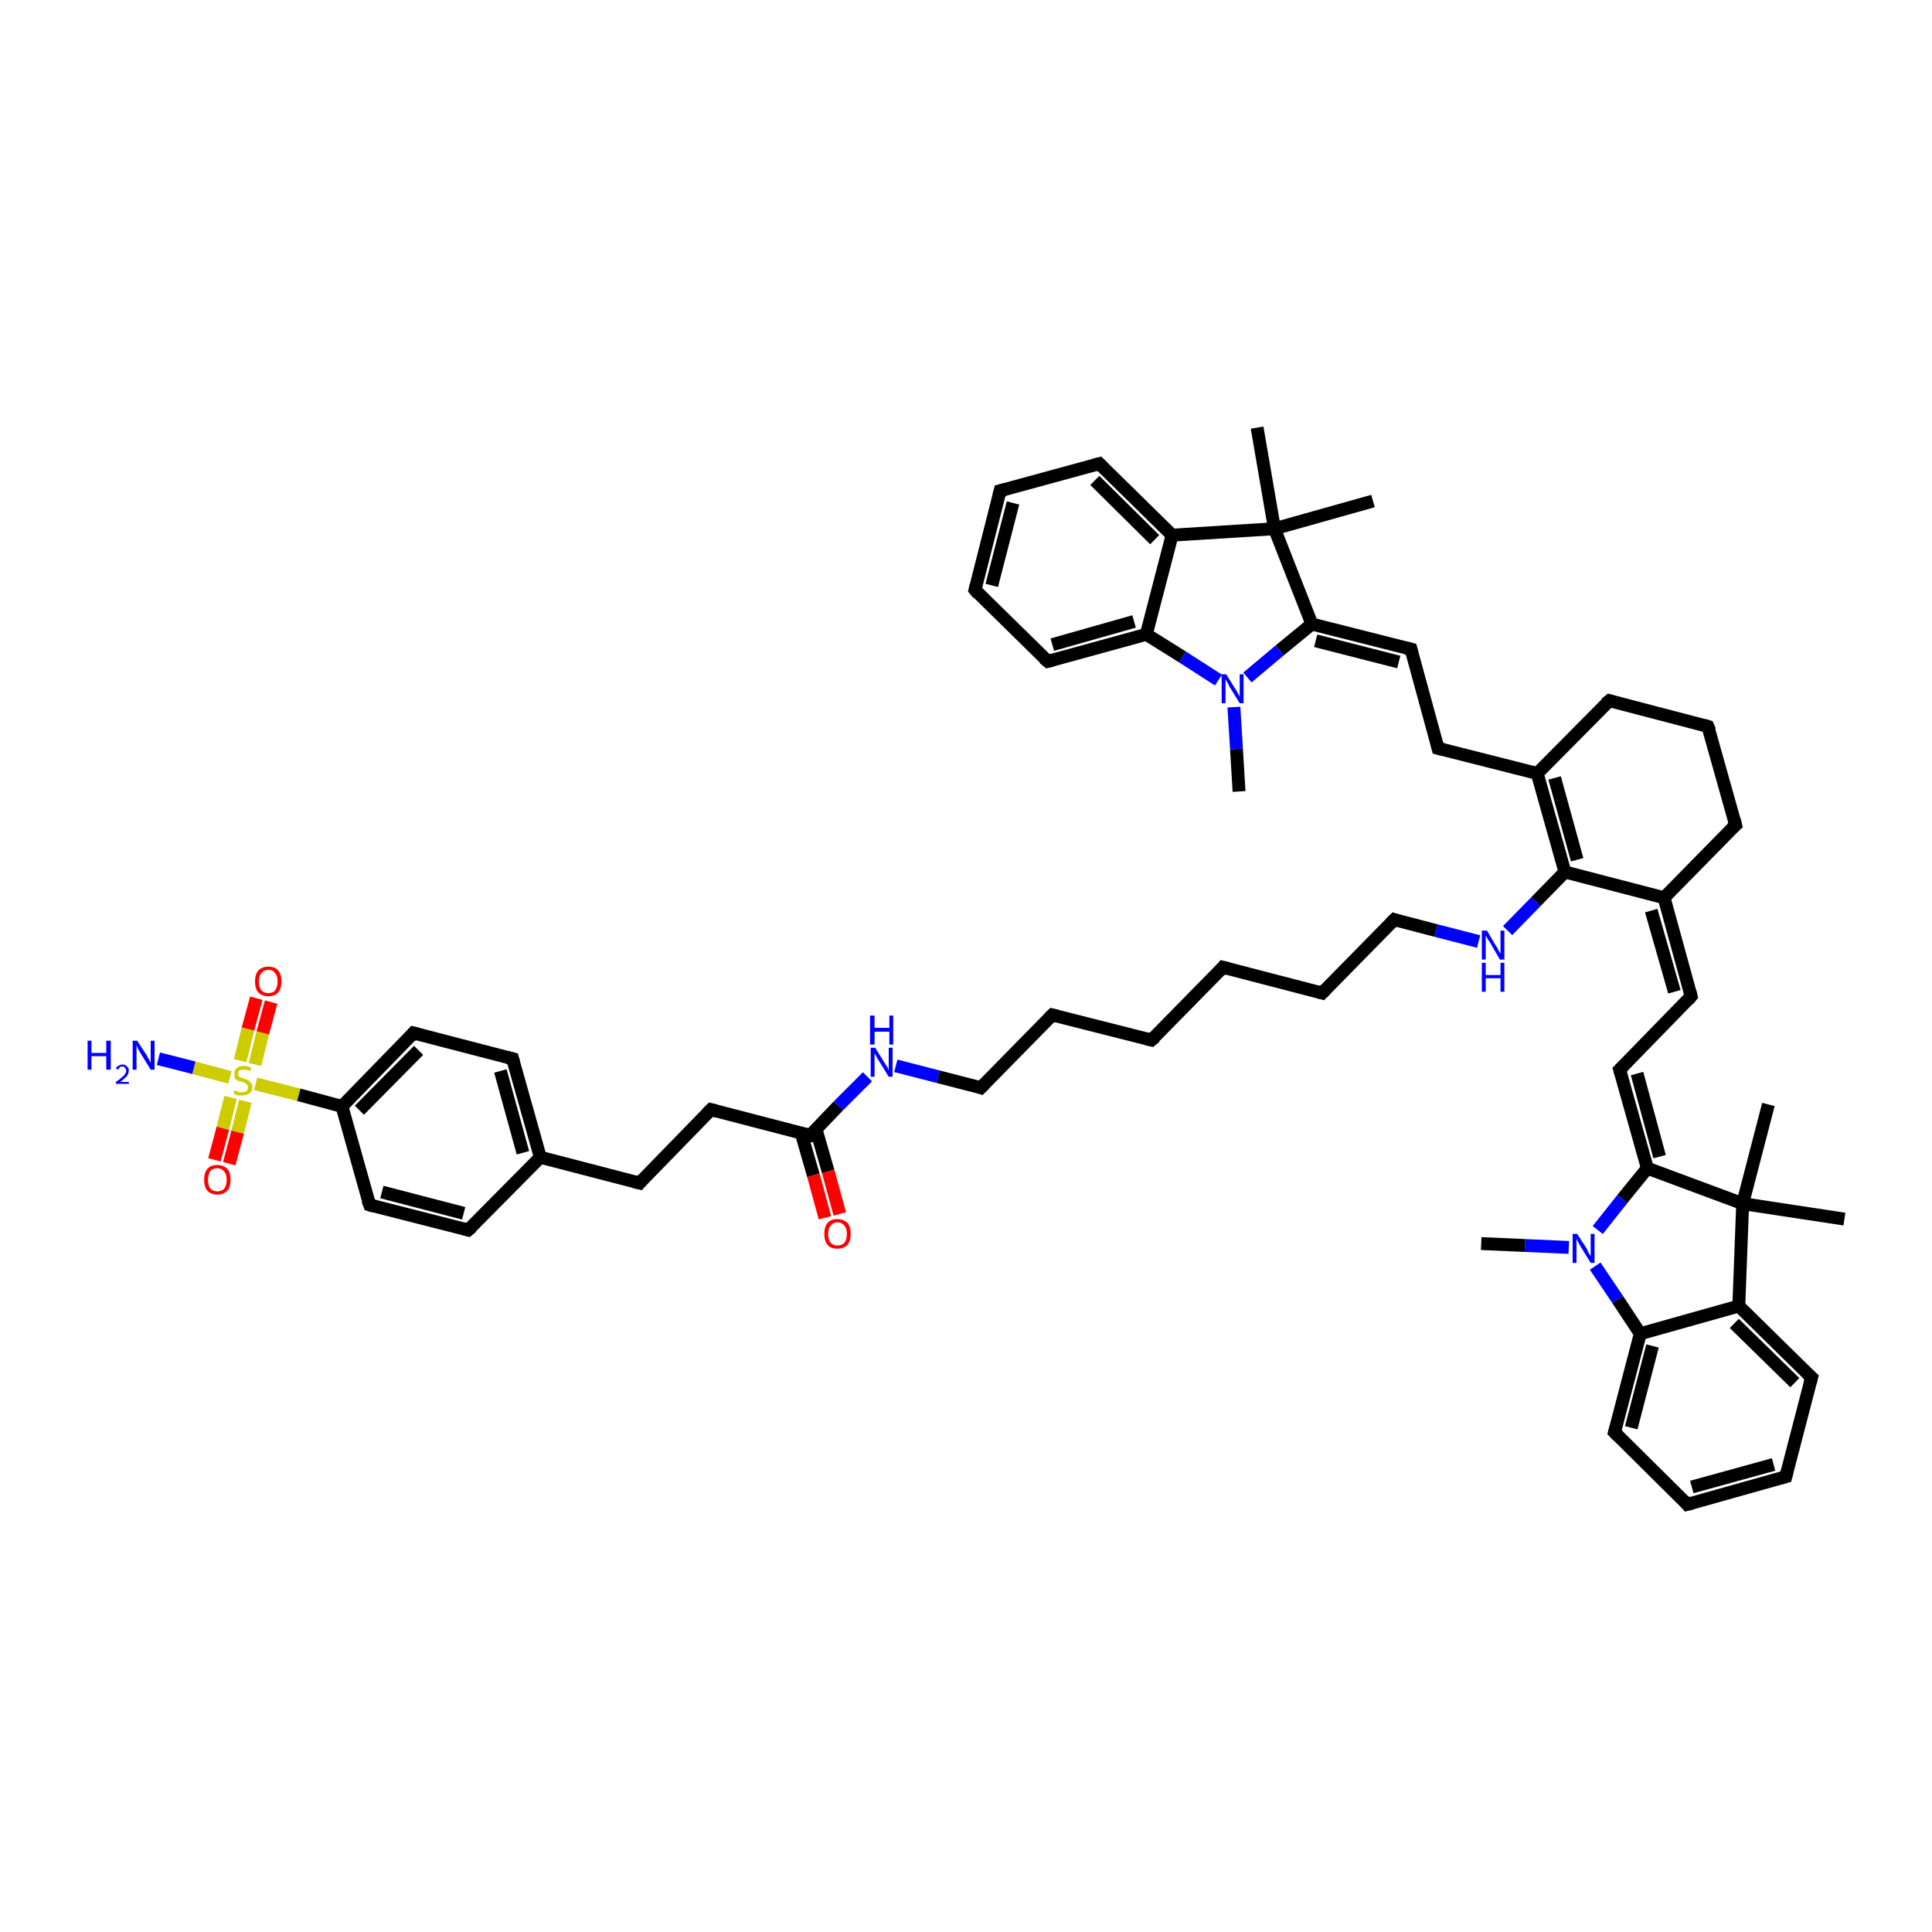 <?xml version='1.0' encoding='iso-8859-1'?>
<svg version='1.1' baseProfile='full'
              xmlns='http://www.w3.org/2000/svg'
                      xmlns:rdkit='http://www.rdkit.org/xml'
                      xmlns:xlink='http://www.w3.org/1999/xlink'
                  xml:space='preserve'
width='300px' height='300px' viewBox='0 0 300 300'>
<!-- END OF HEADER -->
<rect style='opacity:1.0;fill:#FFFFFF;stroke:none' width='300.0' height='300.0' x='0.0' y='0.0'> </rect>
<path class='bond-0 atom-0 atom-1' d='M 42.1,155.6 L 40.8,160.4' style='fill:none;fill-rule:evenodd;stroke:#FF0000;stroke-width:2.0px;stroke-linecap:butt;stroke-linejoin:miter;stroke-opacity:1' />
<path class='bond-0 atom-0 atom-1' d='M 40.8,160.4 L 39.6,165.3' style='fill:none;fill-rule:evenodd;stroke:#CCCC00;stroke-width:2.0px;stroke-linecap:butt;stroke-linejoin:miter;stroke-opacity:1' />
<path class='bond-0 atom-0 atom-1' d='M 39.8,155.0 L 38.5,159.8' style='fill:none;fill-rule:evenodd;stroke:#FF0000;stroke-width:2.0px;stroke-linecap:butt;stroke-linejoin:miter;stroke-opacity:1' />
<path class='bond-0 atom-0 atom-1' d='M 38.5,159.8 L 37.3,164.7' style='fill:none;fill-rule:evenodd;stroke:#CCCC00;stroke-width:2.0px;stroke-linecap:butt;stroke-linejoin:miter;stroke-opacity:1' />
<path class='bond-1 atom-1 atom-2' d='M 35.8,170.4 L 34.6,175.2' style='fill:none;fill-rule:evenodd;stroke:#CCCC00;stroke-width:2.0px;stroke-linecap:butt;stroke-linejoin:miter;stroke-opacity:1' />
<path class='bond-1 atom-1 atom-2' d='M 34.6,175.2 L 33.3,180.1' style='fill:none;fill-rule:evenodd;stroke:#FF0000;stroke-width:2.0px;stroke-linecap:butt;stroke-linejoin:miter;stroke-opacity:1' />
<path class='bond-1 atom-1 atom-2' d='M 38.1,171.0 L 36.9,175.8' style='fill:none;fill-rule:evenodd;stroke:#CCCC00;stroke-width:2.0px;stroke-linecap:butt;stroke-linejoin:miter;stroke-opacity:1' />
<path class='bond-1 atom-1 atom-2' d='M 36.9,175.8 L 35.6,180.7' style='fill:none;fill-rule:evenodd;stroke:#FF0000;stroke-width:2.0px;stroke-linecap:butt;stroke-linejoin:miter;stroke-opacity:1' />
<path class='bond-2 atom-1 atom-3' d='M 35.7,167.3 L 30.1,165.8' style='fill:none;fill-rule:evenodd;stroke:#CCCC00;stroke-width:2.0px;stroke-linecap:butt;stroke-linejoin:miter;stroke-opacity:1' />
<path class='bond-2 atom-1 atom-3' d='M 30.1,165.8 L 24.6,164.4' style='fill:none;fill-rule:evenodd;stroke:#0000FF;stroke-width:2.0px;stroke-linecap:butt;stroke-linejoin:miter;stroke-opacity:1' />
<path class='bond-3 atom-1 atom-4' d='M 39.7,168.3 L 46.4,170.0' style='fill:none;fill-rule:evenodd;stroke:#CCCC00;stroke-width:2.0px;stroke-linecap:butt;stroke-linejoin:miter;stroke-opacity:1' />
<path class='bond-3 atom-1 atom-4' d='M 46.4,170.0 L 53.1,171.8' style='fill:none;fill-rule:evenodd;stroke:#000000;stroke-width:2.0px;stroke-linecap:butt;stroke-linejoin:miter;stroke-opacity:1' />
<path class='bond-4 atom-4 atom-5' d='M 53.1,171.8 L 64.2,160.4' style='fill:none;fill-rule:evenodd;stroke:#000000;stroke-width:2.0px;stroke-linecap:butt;stroke-linejoin:miter;stroke-opacity:1' />
<path class='bond-4 atom-4 atom-5' d='M 55.8,172.4 L 65.0,163.1' style='fill:none;fill-rule:evenodd;stroke:#000000;stroke-width:2.0px;stroke-linecap:butt;stroke-linejoin:miter;stroke-opacity:1' />
<path class='bond-5 atom-5 atom-6' d='M 64.2,160.4 L 79.6,164.4' style='fill:none;fill-rule:evenodd;stroke:#000000;stroke-width:2.0px;stroke-linecap:butt;stroke-linejoin:miter;stroke-opacity:1' />
<path class='bond-6 atom-6 atom-7' d='M 79.6,164.4 L 83.9,179.7' style='fill:none;fill-rule:evenodd;stroke:#000000;stroke-width:2.0px;stroke-linecap:butt;stroke-linejoin:miter;stroke-opacity:1' />
<path class='bond-6 atom-6 atom-7' d='M 77.7,166.3 L 81.2,179.0' style='fill:none;fill-rule:evenodd;stroke:#000000;stroke-width:2.0px;stroke-linecap:butt;stroke-linejoin:miter;stroke-opacity:1' />
<path class='bond-7 atom-7 atom-8' d='M 83.9,179.7 L 72.7,191.0' style='fill:none;fill-rule:evenodd;stroke:#000000;stroke-width:2.0px;stroke-linecap:butt;stroke-linejoin:miter;stroke-opacity:1' />
<path class='bond-8 atom-8 atom-9' d='M 72.7,191.0 L 57.4,187.1' style='fill:none;fill-rule:evenodd;stroke:#000000;stroke-width:2.0px;stroke-linecap:butt;stroke-linejoin:miter;stroke-opacity:1' />
<path class='bond-8 atom-8 atom-9' d='M 72.0,188.4 L 59.3,185.1' style='fill:none;fill-rule:evenodd;stroke:#000000;stroke-width:2.0px;stroke-linecap:butt;stroke-linejoin:miter;stroke-opacity:1' />
<path class='bond-9 atom-7 atom-10' d='M 83.9,179.7 L 99.3,183.7' style='fill:none;fill-rule:evenodd;stroke:#000000;stroke-width:2.0px;stroke-linecap:butt;stroke-linejoin:miter;stroke-opacity:1' />
<path class='bond-10 atom-10 atom-11' d='M 99.3,183.7 L 110.4,172.3' style='fill:none;fill-rule:evenodd;stroke:#000000;stroke-width:2.0px;stroke-linecap:butt;stroke-linejoin:miter;stroke-opacity:1' />
<path class='bond-11 atom-11 atom-12' d='M 110.4,172.3 L 125.8,176.3' style='fill:none;fill-rule:evenodd;stroke:#000000;stroke-width:2.0px;stroke-linecap:butt;stroke-linejoin:miter;stroke-opacity:1' />
<path class='bond-12 atom-12 atom-13' d='M 124.4,175.9 L 126.3,182.5' style='fill:none;fill-rule:evenodd;stroke:#000000;stroke-width:2.0px;stroke-linecap:butt;stroke-linejoin:miter;stroke-opacity:1' />
<path class='bond-12 atom-12 atom-13' d='M 126.3,182.5 L 128.1,189.1' style='fill:none;fill-rule:evenodd;stroke:#FF0000;stroke-width:2.0px;stroke-linecap:butt;stroke-linejoin:miter;stroke-opacity:1' />
<path class='bond-12 atom-12 atom-13' d='M 126.7,175.3 L 128.6,181.9' style='fill:none;fill-rule:evenodd;stroke:#000000;stroke-width:2.0px;stroke-linecap:butt;stroke-linejoin:miter;stroke-opacity:1' />
<path class='bond-12 atom-12 atom-13' d='M 128.6,181.9 L 130.4,188.5' style='fill:none;fill-rule:evenodd;stroke:#FF0000;stroke-width:2.0px;stroke-linecap:butt;stroke-linejoin:miter;stroke-opacity:1' />
<path class='bond-13 atom-12 atom-14' d='M 125.8,176.3 L 130.2,171.7' style='fill:none;fill-rule:evenodd;stroke:#000000;stroke-width:2.0px;stroke-linecap:butt;stroke-linejoin:miter;stroke-opacity:1' />
<path class='bond-13 atom-12 atom-14' d='M 130.2,171.7 L 134.7,167.2' style='fill:none;fill-rule:evenodd;stroke:#0000FF;stroke-width:2.0px;stroke-linecap:butt;stroke-linejoin:miter;stroke-opacity:1' />
<path class='bond-14 atom-14 atom-15' d='M 139.1,165.5 L 145.7,167.2' style='fill:none;fill-rule:evenodd;stroke:#0000FF;stroke-width:2.0px;stroke-linecap:butt;stroke-linejoin:miter;stroke-opacity:1' />
<path class='bond-14 atom-14 atom-15' d='M 145.7,167.2 L 152.3,168.9' style='fill:none;fill-rule:evenodd;stroke:#000000;stroke-width:2.0px;stroke-linecap:butt;stroke-linejoin:miter;stroke-opacity:1' />
<path class='bond-15 atom-15 atom-16' d='M 152.3,168.9 L 163.4,157.6' style='fill:none;fill-rule:evenodd;stroke:#000000;stroke-width:2.0px;stroke-linecap:butt;stroke-linejoin:miter;stroke-opacity:1' />
<path class='bond-16 atom-16 atom-17' d='M 163.4,157.6 L 178.8,161.5' style='fill:none;fill-rule:evenodd;stroke:#000000;stroke-width:2.0px;stroke-linecap:butt;stroke-linejoin:miter;stroke-opacity:1' />
<path class='bond-17 atom-17 atom-18' d='M 178.8,161.5 L 189.9,150.2' style='fill:none;fill-rule:evenodd;stroke:#000000;stroke-width:2.0px;stroke-linecap:butt;stroke-linejoin:miter;stroke-opacity:1' />
<path class='bond-18 atom-18 atom-19' d='M 189.9,150.2 L 205.3,154.2' style='fill:none;fill-rule:evenodd;stroke:#000000;stroke-width:2.0px;stroke-linecap:butt;stroke-linejoin:miter;stroke-opacity:1' />
<path class='bond-19 atom-19 atom-20' d='M 205.3,154.2 L 216.5,142.8' style='fill:none;fill-rule:evenodd;stroke:#000000;stroke-width:2.0px;stroke-linecap:butt;stroke-linejoin:miter;stroke-opacity:1' />
<path class='bond-20 atom-20 atom-21' d='M 216.5,142.8 L 223.0,144.5' style='fill:none;fill-rule:evenodd;stroke:#000000;stroke-width:2.0px;stroke-linecap:butt;stroke-linejoin:miter;stroke-opacity:1' />
<path class='bond-20 atom-20 atom-21' d='M 223.0,144.5 L 229.6,146.2' style='fill:none;fill-rule:evenodd;stroke:#0000FF;stroke-width:2.0px;stroke-linecap:butt;stroke-linejoin:miter;stroke-opacity:1' />
<path class='bond-21 atom-21 atom-22' d='M 234.1,144.5 L 238.5,140.0' style='fill:none;fill-rule:evenodd;stroke:#0000FF;stroke-width:2.0px;stroke-linecap:butt;stroke-linejoin:miter;stroke-opacity:1' />
<path class='bond-21 atom-21 atom-22' d='M 238.5,140.0 L 243.0,135.4' style='fill:none;fill-rule:evenodd;stroke:#000000;stroke-width:2.0px;stroke-linecap:butt;stroke-linejoin:miter;stroke-opacity:1' />
<path class='bond-22 atom-22 atom-23' d='M 243.0,135.4 L 258.4,139.4' style='fill:none;fill-rule:evenodd;stroke:#000000;stroke-width:2.0px;stroke-linecap:butt;stroke-linejoin:miter;stroke-opacity:1' />
<path class='bond-23 atom-23 atom-24' d='M 258.4,139.4 L 262.6,154.7' style='fill:none;fill-rule:evenodd;stroke:#000000;stroke-width:2.0px;stroke-linecap:butt;stroke-linejoin:miter;stroke-opacity:1' />
<path class='bond-23 atom-23 atom-24' d='M 256.4,141.4 L 260.0,154.0' style='fill:none;fill-rule:evenodd;stroke:#000000;stroke-width:2.0px;stroke-linecap:butt;stroke-linejoin:miter;stroke-opacity:1' />
<path class='bond-24 atom-24 atom-25' d='M 262.6,154.7 L 251.5,166.1' style='fill:none;fill-rule:evenodd;stroke:#000000;stroke-width:2.0px;stroke-linecap:butt;stroke-linejoin:miter;stroke-opacity:1' />
<path class='bond-25 atom-25 atom-26' d='M 251.5,166.1 L 255.8,181.4' style='fill:none;fill-rule:evenodd;stroke:#000000;stroke-width:2.0px;stroke-linecap:butt;stroke-linejoin:miter;stroke-opacity:1' />
<path class='bond-25 atom-25 atom-26' d='M 254.2,166.7 L 257.7,179.6' style='fill:none;fill-rule:evenodd;stroke:#000000;stroke-width:2.0px;stroke-linecap:butt;stroke-linejoin:miter;stroke-opacity:1' />
<path class='bond-26 atom-26 atom-27' d='M 255.8,181.4 L 251.9,186.2' style='fill:none;fill-rule:evenodd;stroke:#000000;stroke-width:2.0px;stroke-linecap:butt;stroke-linejoin:miter;stroke-opacity:1' />
<path class='bond-26 atom-26 atom-27' d='M 251.9,186.2 L 248.1,191.0' style='fill:none;fill-rule:evenodd;stroke:#0000FF;stroke-width:2.0px;stroke-linecap:butt;stroke-linejoin:miter;stroke-opacity:1' />
<path class='bond-27 atom-27 atom-28' d='M 247.7,196.6 L 251.2,201.8' style='fill:none;fill-rule:evenodd;stroke:#0000FF;stroke-width:2.0px;stroke-linecap:butt;stroke-linejoin:miter;stroke-opacity:1' />
<path class='bond-27 atom-27 atom-28' d='M 251.2,201.8 L 254.7,207.1' style='fill:none;fill-rule:evenodd;stroke:#000000;stroke-width:2.0px;stroke-linecap:butt;stroke-linejoin:miter;stroke-opacity:1' />
<path class='bond-28 atom-28 atom-29' d='M 254.7,207.1 L 250.7,222.4' style='fill:none;fill-rule:evenodd;stroke:#000000;stroke-width:2.0px;stroke-linecap:butt;stroke-linejoin:miter;stroke-opacity:1' />
<path class='bond-28 atom-28 atom-29' d='M 256.6,209.0 L 253.3,221.7' style='fill:none;fill-rule:evenodd;stroke:#000000;stroke-width:2.0px;stroke-linecap:butt;stroke-linejoin:miter;stroke-opacity:1' />
<path class='bond-29 atom-29 atom-30' d='M 250.7,222.4 L 262.0,233.6' style='fill:none;fill-rule:evenodd;stroke:#000000;stroke-width:2.0px;stroke-linecap:butt;stroke-linejoin:miter;stroke-opacity:1' />
<path class='bond-30 atom-30 atom-31' d='M 262.0,233.6 L 277.3,229.3' style='fill:none;fill-rule:evenodd;stroke:#000000;stroke-width:2.0px;stroke-linecap:butt;stroke-linejoin:miter;stroke-opacity:1' />
<path class='bond-30 atom-30 atom-31' d='M 262.7,230.9 L 275.4,227.4' style='fill:none;fill-rule:evenodd;stroke:#000000;stroke-width:2.0px;stroke-linecap:butt;stroke-linejoin:miter;stroke-opacity:1' />
<path class='bond-31 atom-31 atom-32' d='M 277.3,229.3 L 281.3,213.9' style='fill:none;fill-rule:evenodd;stroke:#000000;stroke-width:2.0px;stroke-linecap:butt;stroke-linejoin:miter;stroke-opacity:1' />
<path class='bond-32 atom-32 atom-33' d='M 281.3,213.9 L 270.0,202.8' style='fill:none;fill-rule:evenodd;stroke:#000000;stroke-width:2.0px;stroke-linecap:butt;stroke-linejoin:miter;stroke-opacity:1' />
<path class='bond-32 atom-32 atom-33' d='M 278.7,214.7 L 269.3,205.5' style='fill:none;fill-rule:evenodd;stroke:#000000;stroke-width:2.0px;stroke-linecap:butt;stroke-linejoin:miter;stroke-opacity:1' />
<path class='bond-33 atom-33 atom-34' d='M 270.0,202.8 L 270.6,186.9' style='fill:none;fill-rule:evenodd;stroke:#000000;stroke-width:2.0px;stroke-linecap:butt;stroke-linejoin:miter;stroke-opacity:1' />
<path class='bond-34 atom-34 atom-35' d='M 270.6,186.9 L 286.4,189.3' style='fill:none;fill-rule:evenodd;stroke:#000000;stroke-width:2.0px;stroke-linecap:butt;stroke-linejoin:miter;stroke-opacity:1' />
<path class='bond-35 atom-34 atom-36' d='M 270.6,186.9 L 274.6,171.5' style='fill:none;fill-rule:evenodd;stroke:#000000;stroke-width:2.0px;stroke-linecap:butt;stroke-linejoin:miter;stroke-opacity:1' />
<path class='bond-36 atom-27 atom-37' d='M 243.6,193.7 L 236.8,193.4' style='fill:none;fill-rule:evenodd;stroke:#0000FF;stroke-width:2.0px;stroke-linecap:butt;stroke-linejoin:miter;stroke-opacity:1' />
<path class='bond-36 atom-27 atom-37' d='M 236.8,193.4 L 230.0,193.1' style='fill:none;fill-rule:evenodd;stroke:#000000;stroke-width:2.0px;stroke-linecap:butt;stroke-linejoin:miter;stroke-opacity:1' />
<path class='bond-37 atom-23 atom-38' d='M 258.4,139.4 L 269.5,128.1' style='fill:none;fill-rule:evenodd;stroke:#000000;stroke-width:2.0px;stroke-linecap:butt;stroke-linejoin:miter;stroke-opacity:1' />
<path class='bond-38 atom-38 atom-39' d='M 269.5,128.1 L 265.2,112.8' style='fill:none;fill-rule:evenodd;stroke:#000000;stroke-width:2.0px;stroke-linecap:butt;stroke-linejoin:miter;stroke-opacity:1' />
<path class='bond-39 atom-39 atom-40' d='M 265.2,112.8 L 249.9,108.8' style='fill:none;fill-rule:evenodd;stroke:#000000;stroke-width:2.0px;stroke-linecap:butt;stroke-linejoin:miter;stroke-opacity:1' />
<path class='bond-40 atom-40 atom-41' d='M 249.9,108.8 L 238.7,120.1' style='fill:none;fill-rule:evenodd;stroke:#000000;stroke-width:2.0px;stroke-linecap:butt;stroke-linejoin:miter;stroke-opacity:1' />
<path class='bond-41 atom-41 atom-42' d='M 238.7,120.1 L 223.3,116.2' style='fill:none;fill-rule:evenodd;stroke:#000000;stroke-width:2.0px;stroke-linecap:butt;stroke-linejoin:miter;stroke-opacity:1' />
<path class='bond-42 atom-42 atom-43' d='M 223.3,116.2 L 219.1,100.8' style='fill:none;fill-rule:evenodd;stroke:#000000;stroke-width:2.0px;stroke-linecap:butt;stroke-linejoin:miter;stroke-opacity:1' />
<path class='bond-43 atom-43 atom-44' d='M 219.1,100.8 L 203.7,96.9' style='fill:none;fill-rule:evenodd;stroke:#000000;stroke-width:2.0px;stroke-linecap:butt;stroke-linejoin:miter;stroke-opacity:1' />
<path class='bond-43 atom-43 atom-44' d='M 217.2,102.8 L 204.3,99.5' style='fill:none;fill-rule:evenodd;stroke:#000000;stroke-width:2.0px;stroke-linecap:butt;stroke-linejoin:miter;stroke-opacity:1' />
<path class='bond-44 atom-44 atom-45' d='M 203.7,96.9 L 198.7,101.0' style='fill:none;fill-rule:evenodd;stroke:#000000;stroke-width:2.0px;stroke-linecap:butt;stroke-linejoin:miter;stroke-opacity:1' />
<path class='bond-44 atom-44 atom-45' d='M 198.7,101.0 L 193.7,105.2' style='fill:none;fill-rule:evenodd;stroke:#0000FF;stroke-width:2.0px;stroke-linecap:butt;stroke-linejoin:miter;stroke-opacity:1' />
<path class='bond-45 atom-45 atom-46' d='M 189.2,105.6 L 183.6,102.0' style='fill:none;fill-rule:evenodd;stroke:#0000FF;stroke-width:2.0px;stroke-linecap:butt;stroke-linejoin:miter;stroke-opacity:1' />
<path class='bond-45 atom-45 atom-46' d='M 183.6,102.0 L 178.0,98.5' style='fill:none;fill-rule:evenodd;stroke:#000000;stroke-width:2.0px;stroke-linecap:butt;stroke-linejoin:miter;stroke-opacity:1' />
<path class='bond-46 atom-46 atom-47' d='M 178.0,98.5 L 162.7,102.7' style='fill:none;fill-rule:evenodd;stroke:#000000;stroke-width:2.0px;stroke-linecap:butt;stroke-linejoin:miter;stroke-opacity:1' />
<path class='bond-46 atom-46 atom-47' d='M 176.1,96.5 L 163.4,100.1' style='fill:none;fill-rule:evenodd;stroke:#000000;stroke-width:2.0px;stroke-linecap:butt;stroke-linejoin:miter;stroke-opacity:1' />
<path class='bond-47 atom-47 atom-48' d='M 162.7,102.7 L 151.4,91.6' style='fill:none;fill-rule:evenodd;stroke:#000000;stroke-width:2.0px;stroke-linecap:butt;stroke-linejoin:miter;stroke-opacity:1' />
<path class='bond-48 atom-48 atom-49' d='M 151.4,91.6 L 155.3,76.2' style='fill:none;fill-rule:evenodd;stroke:#000000;stroke-width:2.0px;stroke-linecap:butt;stroke-linejoin:miter;stroke-opacity:1' />
<path class='bond-48 atom-48 atom-49' d='M 154.0,90.9 L 157.3,78.1' style='fill:none;fill-rule:evenodd;stroke:#000000;stroke-width:2.0px;stroke-linecap:butt;stroke-linejoin:miter;stroke-opacity:1' />
<path class='bond-49 atom-49 atom-50' d='M 155.3,76.2 L 170.7,72.0' style='fill:none;fill-rule:evenodd;stroke:#000000;stroke-width:2.0px;stroke-linecap:butt;stroke-linejoin:miter;stroke-opacity:1' />
<path class='bond-50 atom-50 atom-51' d='M 170.7,72.0 L 182.0,83.1' style='fill:none;fill-rule:evenodd;stroke:#000000;stroke-width:2.0px;stroke-linecap:butt;stroke-linejoin:miter;stroke-opacity:1' />
<path class='bond-50 atom-50 atom-51' d='M 170.0,74.6 L 179.3,83.8' style='fill:none;fill-rule:evenodd;stroke:#000000;stroke-width:2.0px;stroke-linecap:butt;stroke-linejoin:miter;stroke-opacity:1' />
<path class='bond-51 atom-51 atom-52' d='M 182.0,83.1 L 197.9,82.1' style='fill:none;fill-rule:evenodd;stroke:#000000;stroke-width:2.0px;stroke-linecap:butt;stroke-linejoin:miter;stroke-opacity:1' />
<path class='bond-52 atom-52 atom-53' d='M 197.9,82.1 L 195.2,66.4' style='fill:none;fill-rule:evenodd;stroke:#000000;stroke-width:2.0px;stroke-linecap:butt;stroke-linejoin:miter;stroke-opacity:1' />
<path class='bond-53 atom-52 atom-54' d='M 197.9,82.1 L 213.2,77.8' style='fill:none;fill-rule:evenodd;stroke:#000000;stroke-width:2.0px;stroke-linecap:butt;stroke-linejoin:miter;stroke-opacity:1' />
<path class='bond-54 atom-45 atom-55' d='M 191.6,109.8 L 192.0,116.3' style='fill:none;fill-rule:evenodd;stroke:#0000FF;stroke-width:2.0px;stroke-linecap:butt;stroke-linejoin:miter;stroke-opacity:1' />
<path class='bond-54 atom-45 atom-55' d='M 192.0,116.3 L 192.4,122.9' style='fill:none;fill-rule:evenodd;stroke:#000000;stroke-width:2.0px;stroke-linecap:butt;stroke-linejoin:miter;stroke-opacity:1' />
<path class='bond-55 atom-9 atom-4' d='M 57.4,187.1 L 53.1,171.8' style='fill:none;fill-rule:evenodd;stroke:#000000;stroke-width:2.0px;stroke-linecap:butt;stroke-linejoin:miter;stroke-opacity:1' />
<path class='bond-56 atom-33 atom-28' d='M 270.0,202.8 L 254.7,207.1' style='fill:none;fill-rule:evenodd;stroke:#000000;stroke-width:2.0px;stroke-linecap:butt;stroke-linejoin:miter;stroke-opacity:1' />
<path class='bond-57 atom-34 atom-26' d='M 270.6,186.9 L 255.8,181.4' style='fill:none;fill-rule:evenodd;stroke:#000000;stroke-width:2.0px;stroke-linecap:butt;stroke-linejoin:miter;stroke-opacity:1' />
<path class='bond-58 atom-22 atom-41' d='M 243.0,135.4 L 238.7,120.1' style='fill:none;fill-rule:evenodd;stroke:#000000;stroke-width:2.0px;stroke-linecap:butt;stroke-linejoin:miter;stroke-opacity:1' />
<path class='bond-58 atom-22 atom-41' d='M 244.9,133.5 L 241.4,120.8' style='fill:none;fill-rule:evenodd;stroke:#000000;stroke-width:2.0px;stroke-linecap:butt;stroke-linejoin:miter;stroke-opacity:1' />
<path class='bond-59 atom-51 atom-46' d='M 182.0,83.1 L 178.0,98.5' style='fill:none;fill-rule:evenodd;stroke:#000000;stroke-width:2.0px;stroke-linecap:butt;stroke-linejoin:miter;stroke-opacity:1' />
<path class='bond-60 atom-52 atom-44' d='M 197.9,82.1 L 203.7,96.9' style='fill:none;fill-rule:evenodd;stroke:#000000;stroke-width:2.0px;stroke-linecap:butt;stroke-linejoin:miter;stroke-opacity:1' />
<path d='M 63.7,161.0 L 64.2,160.4 L 65.0,160.6' style='fill:none;stroke:#000000;stroke-width:2.0px;stroke-linecap:butt;stroke-linejoin:miter;stroke-opacity:1;' />
<path d='M 78.8,164.2 L 79.6,164.4 L 79.8,165.1' style='fill:none;stroke:#000000;stroke-width:2.0px;stroke-linecap:butt;stroke-linejoin:miter;stroke-opacity:1;' />
<path d='M 73.3,190.5 L 72.7,191.0 L 72.0,190.8' style='fill:none;stroke:#000000;stroke-width:2.0px;stroke-linecap:butt;stroke-linejoin:miter;stroke-opacity:1;' />
<path d='M 58.1,187.3 L 57.4,187.1 L 57.1,186.3' style='fill:none;stroke:#000000;stroke-width:2.0px;stroke-linecap:butt;stroke-linejoin:miter;stroke-opacity:1;' />
<path d='M 98.5,183.5 L 99.3,183.7 L 99.8,183.1' style='fill:none;stroke:#000000;stroke-width:2.0px;stroke-linecap:butt;stroke-linejoin:miter;stroke-opacity:1;' />
<path d='M 109.8,172.9 L 110.4,172.3 L 111.2,172.5' style='fill:none;stroke:#000000;stroke-width:2.0px;stroke-linecap:butt;stroke-linejoin:miter;stroke-opacity:1;' />
<path d='M 125.0,176.1 L 125.8,176.3 L 126.0,176.1' style='fill:none;stroke:#000000;stroke-width:2.0px;stroke-linecap:butt;stroke-linejoin:miter;stroke-opacity:1;' />
<path d='M 152.0,168.8 L 152.3,168.9 L 152.9,168.3' style='fill:none;stroke:#000000;stroke-width:2.0px;stroke-linecap:butt;stroke-linejoin:miter;stroke-opacity:1;' />
<path d='M 162.9,158.1 L 163.4,157.6 L 164.2,157.8' style='fill:none;stroke:#000000;stroke-width:2.0px;stroke-linecap:butt;stroke-linejoin:miter;stroke-opacity:1;' />
<path d='M 178.0,161.3 L 178.8,161.5 L 179.4,161.0' style='fill:none;stroke:#000000;stroke-width:2.0px;stroke-linecap:butt;stroke-linejoin:miter;stroke-opacity:1;' />
<path d='M 189.4,150.8 L 189.9,150.2 L 190.7,150.4' style='fill:none;stroke:#000000;stroke-width:2.0px;stroke-linecap:butt;stroke-linejoin:miter;stroke-opacity:1;' />
<path d='M 204.6,154.0 L 205.3,154.2 L 205.9,153.6' style='fill:none;stroke:#000000;stroke-width:2.0px;stroke-linecap:butt;stroke-linejoin:miter;stroke-opacity:1;' />
<path d='M 215.9,143.4 L 216.5,142.8 L 216.8,142.9' style='fill:none;stroke:#000000;stroke-width:2.0px;stroke-linecap:butt;stroke-linejoin:miter;stroke-opacity:1;' />
<path d='M 262.4,153.9 L 262.6,154.7 L 262.1,155.3' style='fill:none;stroke:#000000;stroke-width:2.0px;stroke-linecap:butt;stroke-linejoin:miter;stroke-opacity:1;' />
<path d='M 252.1,165.5 L 251.5,166.1 L 251.7,166.8' style='fill:none;stroke:#000000;stroke-width:2.0px;stroke-linecap:butt;stroke-linejoin:miter;stroke-opacity:1;' />
<path d='M 250.9,221.7 L 250.7,222.4 L 251.3,223.0' style='fill:none;stroke:#000000;stroke-width:2.0px;stroke-linecap:butt;stroke-linejoin:miter;stroke-opacity:1;' />
<path d='M 261.5,233.0 L 262.0,233.6 L 262.8,233.4' style='fill:none;stroke:#000000;stroke-width:2.0px;stroke-linecap:butt;stroke-linejoin:miter;stroke-opacity:1;' />
<path d='M 276.6,229.5 L 277.3,229.3 L 277.5,228.5' style='fill:none;stroke:#000000;stroke-width:2.0px;stroke-linecap:butt;stroke-linejoin:miter;stroke-opacity:1;' />
<path d='M 281.1,214.7 L 281.3,213.9 L 280.7,213.4' style='fill:none;stroke:#000000;stroke-width:2.0px;stroke-linecap:butt;stroke-linejoin:miter;stroke-opacity:1;' />
<path d='M 268.9,128.6 L 269.5,128.1 L 269.3,127.3' style='fill:none;stroke:#000000;stroke-width:2.0px;stroke-linecap:butt;stroke-linejoin:miter;stroke-opacity:1;' />
<path d='M 265.5,113.5 L 265.2,112.8 L 264.5,112.6' style='fill:none;stroke:#000000;stroke-width:2.0px;stroke-linecap:butt;stroke-linejoin:miter;stroke-opacity:1;' />
<path d='M 250.6,109.0 L 249.9,108.8 L 249.3,109.3' style='fill:none;stroke:#000000;stroke-width:2.0px;stroke-linecap:butt;stroke-linejoin:miter;stroke-opacity:1;' />
<path d='M 224.1,116.4 L 223.3,116.2 L 223.1,115.4' style='fill:none;stroke:#000000;stroke-width:2.0px;stroke-linecap:butt;stroke-linejoin:miter;stroke-opacity:1;' />
<path d='M 219.3,101.6 L 219.1,100.8 L 218.3,100.6' style='fill:none;stroke:#000000;stroke-width:2.0px;stroke-linecap:butt;stroke-linejoin:miter;stroke-opacity:1;' />
<path d='M 163.5,102.5 L 162.7,102.7 L 162.1,102.2' style='fill:none;stroke:#000000;stroke-width:2.0px;stroke-linecap:butt;stroke-linejoin:miter;stroke-opacity:1;' />
<path d='M 151.9,92.2 L 151.4,91.6 L 151.6,90.8' style='fill:none;stroke:#000000;stroke-width:2.0px;stroke-linecap:butt;stroke-linejoin:miter;stroke-opacity:1;' />
<path d='M 155.1,77.0 L 155.3,76.2 L 156.1,76.0' style='fill:none;stroke:#000000;stroke-width:2.0px;stroke-linecap:butt;stroke-linejoin:miter;stroke-opacity:1;' />
<path d='M 169.9,72.2 L 170.7,72.0 L 171.2,72.5' style='fill:none;stroke:#000000;stroke-width:2.0px;stroke-linecap:butt;stroke-linejoin:miter;stroke-opacity:1;' />
<path class='atom-0' d='M 39.6 152.4
Q 39.6 151.3, 40.1 150.7
Q 40.7 150.1, 41.7 150.1
Q 42.7 150.1, 43.2 150.7
Q 43.7 151.3, 43.7 152.4
Q 43.7 153.5, 43.2 154.1
Q 42.7 154.7, 41.7 154.7
Q 40.7 154.7, 40.1 154.1
Q 39.6 153.5, 39.6 152.4
M 41.7 154.2
Q 42.4 154.2, 42.7 153.8
Q 43.1 153.3, 43.1 152.4
Q 43.1 151.5, 42.7 151.1
Q 42.4 150.6, 41.7 150.6
Q 41.0 150.6, 40.6 151.1
Q 40.2 151.5, 40.2 152.4
Q 40.2 153.3, 40.6 153.8
Q 41.0 154.2, 41.7 154.2
' fill='#FF0000'/>
<path class='atom-1' d='M 36.4 169.3
Q 36.5 169.3, 36.7 169.4
Q 36.9 169.5, 37.1 169.6
Q 37.4 169.6, 37.6 169.6
Q 38.0 169.6, 38.3 169.4
Q 38.5 169.2, 38.5 168.9
Q 38.5 168.6, 38.4 168.5
Q 38.3 168.3, 38.1 168.2
Q 37.9 168.1, 37.6 168.0
Q 37.2 167.9, 36.9 167.8
Q 36.7 167.7, 36.5 167.5
Q 36.4 167.2, 36.4 166.8
Q 36.4 166.2, 36.7 165.9
Q 37.1 165.5, 37.9 165.5
Q 38.4 165.5, 39.0 165.8
L 38.9 166.3
Q 38.3 166.1, 37.9 166.1
Q 37.5 166.1, 37.2 166.2
Q 37.0 166.4, 37.0 166.7
Q 37.0 167.0, 37.1 167.1
Q 37.2 167.3, 37.4 167.3
Q 37.6 167.4, 37.9 167.5
Q 38.3 167.6, 38.6 167.8
Q 38.8 167.9, 39.0 168.2
Q 39.2 168.4, 39.2 168.9
Q 39.2 169.5, 38.7 169.8
Q 38.3 170.1, 37.6 170.1
Q 37.2 170.1, 36.9 170.1
Q 36.6 170.0, 36.3 169.8
L 36.4 169.3
' fill='#CCCC00'/>
<path class='atom-2' d='M 31.7 183.2
Q 31.7 182.1, 32.2 181.5
Q 32.7 180.9, 33.7 180.9
Q 34.7 180.9, 35.3 181.5
Q 35.8 182.1, 35.8 183.2
Q 35.8 184.3, 35.3 184.9
Q 34.7 185.5, 33.7 185.5
Q 32.8 185.5, 32.2 184.9
Q 31.7 184.3, 31.7 183.2
M 33.7 185.0
Q 34.4 185.0, 34.8 184.6
Q 35.2 184.1, 35.2 183.2
Q 35.2 182.3, 34.8 181.9
Q 34.4 181.4, 33.7 181.4
Q 33.1 181.4, 32.7 181.8
Q 32.3 182.3, 32.3 183.2
Q 32.3 184.1, 32.7 184.6
Q 33.1 185.0, 33.7 185.0
' fill='#FF0000'/>
<path class='atom-3' d='M 13.6 161.6
L 14.2 161.6
L 14.2 163.5
L 16.5 163.5
L 16.5 161.6
L 17.2 161.6
L 17.2 166.1
L 16.5 166.1
L 16.5 164.0
L 14.2 164.0
L 14.2 166.1
L 13.6 166.1
L 13.6 161.6
' fill='#0000FF'/>
<path class='atom-3' d='M 18.0 165.9
Q 18.1 165.6, 18.4 165.5
Q 18.7 165.3, 19.0 165.3
Q 19.5 165.3, 19.7 165.6
Q 20.0 165.8, 20.0 166.2
Q 20.0 166.7, 19.7 167.1
Q 19.3 167.5, 18.7 168.0
L 20.0 168.0
L 20.0 168.3
L 18.0 168.3
L 18.0 168.0
Q 18.6 167.6, 18.9 167.3
Q 19.2 167.1, 19.4 166.8
Q 19.6 166.5, 19.6 166.3
Q 19.6 166.0, 19.4 165.8
Q 19.3 165.6, 19.0 165.6
Q 18.8 165.6, 18.6 165.7
Q 18.5 165.8, 18.4 166.1
L 18.0 165.9
' fill='#0000FF'/>
<path class='atom-3' d='M 21.3 161.6
L 22.8 163.9
Q 22.9 164.2, 23.2 164.6
Q 23.4 165.0, 23.4 165.1
L 23.4 161.6
L 24.0 161.6
L 24.0 166.1
L 23.4 166.1
L 21.8 163.5
Q 21.6 163.2, 21.4 162.8
Q 21.3 162.5, 21.2 162.3
L 21.2 166.1
L 20.6 166.1
L 20.6 161.6
L 21.3 161.6
' fill='#0000FF'/>
<path class='atom-13' d='M 128.0 191.6
Q 128.0 190.5, 128.5 189.9
Q 129.0 189.3, 130.0 189.3
Q 131.0 189.3, 131.6 189.9
Q 132.1 190.5, 132.1 191.6
Q 132.1 192.7, 131.6 193.3
Q 131.0 193.9, 130.0 193.9
Q 129.0 193.9, 128.5 193.3
Q 128.0 192.7, 128.0 191.6
M 130.0 193.4
Q 130.7 193.4, 131.1 193.0
Q 131.5 192.5, 131.5 191.6
Q 131.5 190.7, 131.1 190.3
Q 130.7 189.8, 130.0 189.8
Q 129.4 189.8, 129.0 190.3
Q 128.6 190.7, 128.6 191.6
Q 128.6 192.5, 129.0 193.0
Q 129.4 193.4, 130.0 193.4
' fill='#FF0000'/>
<path class='atom-14' d='M 135.9 162.7
L 137.4 165.1
Q 137.5 165.3, 137.8 165.7
Q 138.0 166.2, 138.0 166.2
L 138.0 162.7
L 138.6 162.7
L 138.6 167.2
L 138.0 167.2
L 136.4 164.6
Q 136.2 164.3, 136.0 163.9
Q 135.8 163.6, 135.8 163.5
L 135.8 167.2
L 135.2 167.2
L 135.2 162.7
L 135.9 162.7
' fill='#0000FF'/>
<path class='atom-14' d='M 135.1 157.7
L 135.8 157.7
L 135.8 159.6
L 138.1 159.6
L 138.1 157.7
L 138.7 157.7
L 138.7 162.2
L 138.1 162.2
L 138.1 160.2
L 135.8 160.2
L 135.8 162.2
L 135.1 162.2
L 135.1 157.7
' fill='#0000FF'/>
<path class='atom-21' d='M 230.9 144.5
L 232.3 146.9
Q 232.5 147.1, 232.7 147.6
Q 232.9 148.0, 233.0 148.0
L 233.0 144.5
L 233.6 144.5
L 233.6 149.0
L 232.9 149.0
L 231.4 146.4
Q 231.2 146.1, 231.0 145.8
Q 230.8 145.4, 230.7 145.3
L 230.7 149.0
L 230.1 149.0
L 230.1 144.5
L 230.9 144.5
' fill='#0000FF'/>
<path class='atom-21' d='M 230.1 149.5
L 230.7 149.5
L 230.7 151.4
L 233.0 151.4
L 233.0 149.5
L 233.6 149.5
L 233.6 154.0
L 233.0 154.0
L 233.0 151.9
L 230.7 151.9
L 230.7 154.0
L 230.1 154.0
L 230.1 149.5
' fill='#0000FF'/>
<path class='atom-27' d='M 244.9 191.6
L 246.4 193.9
Q 246.5 194.2, 246.7 194.6
Q 247.0 195.0, 247.0 195.1
L 247.0 191.6
L 247.6 191.6
L 247.6 196.1
L 247.0 196.1
L 245.4 193.5
Q 245.2 193.1, 245.0 192.8
Q 244.8 192.4, 244.8 192.3
L 244.8 196.1
L 244.2 196.1
L 244.2 191.6
L 244.9 191.6
' fill='#0000FF'/>
<path class='atom-45' d='M 190.4 104.7
L 191.9 107.1
Q 192.1 107.4, 192.3 107.8
Q 192.5 108.2, 192.5 108.2
L 192.5 104.7
L 193.1 104.7
L 193.1 109.2
L 192.5 109.2
L 190.9 106.6
Q 190.8 106.3, 190.6 106.0
Q 190.4 105.6, 190.3 105.5
L 190.3 109.2
L 189.7 109.2
L 189.7 104.7
L 190.4 104.7
' fill='#0000FF'/>
</svg>
